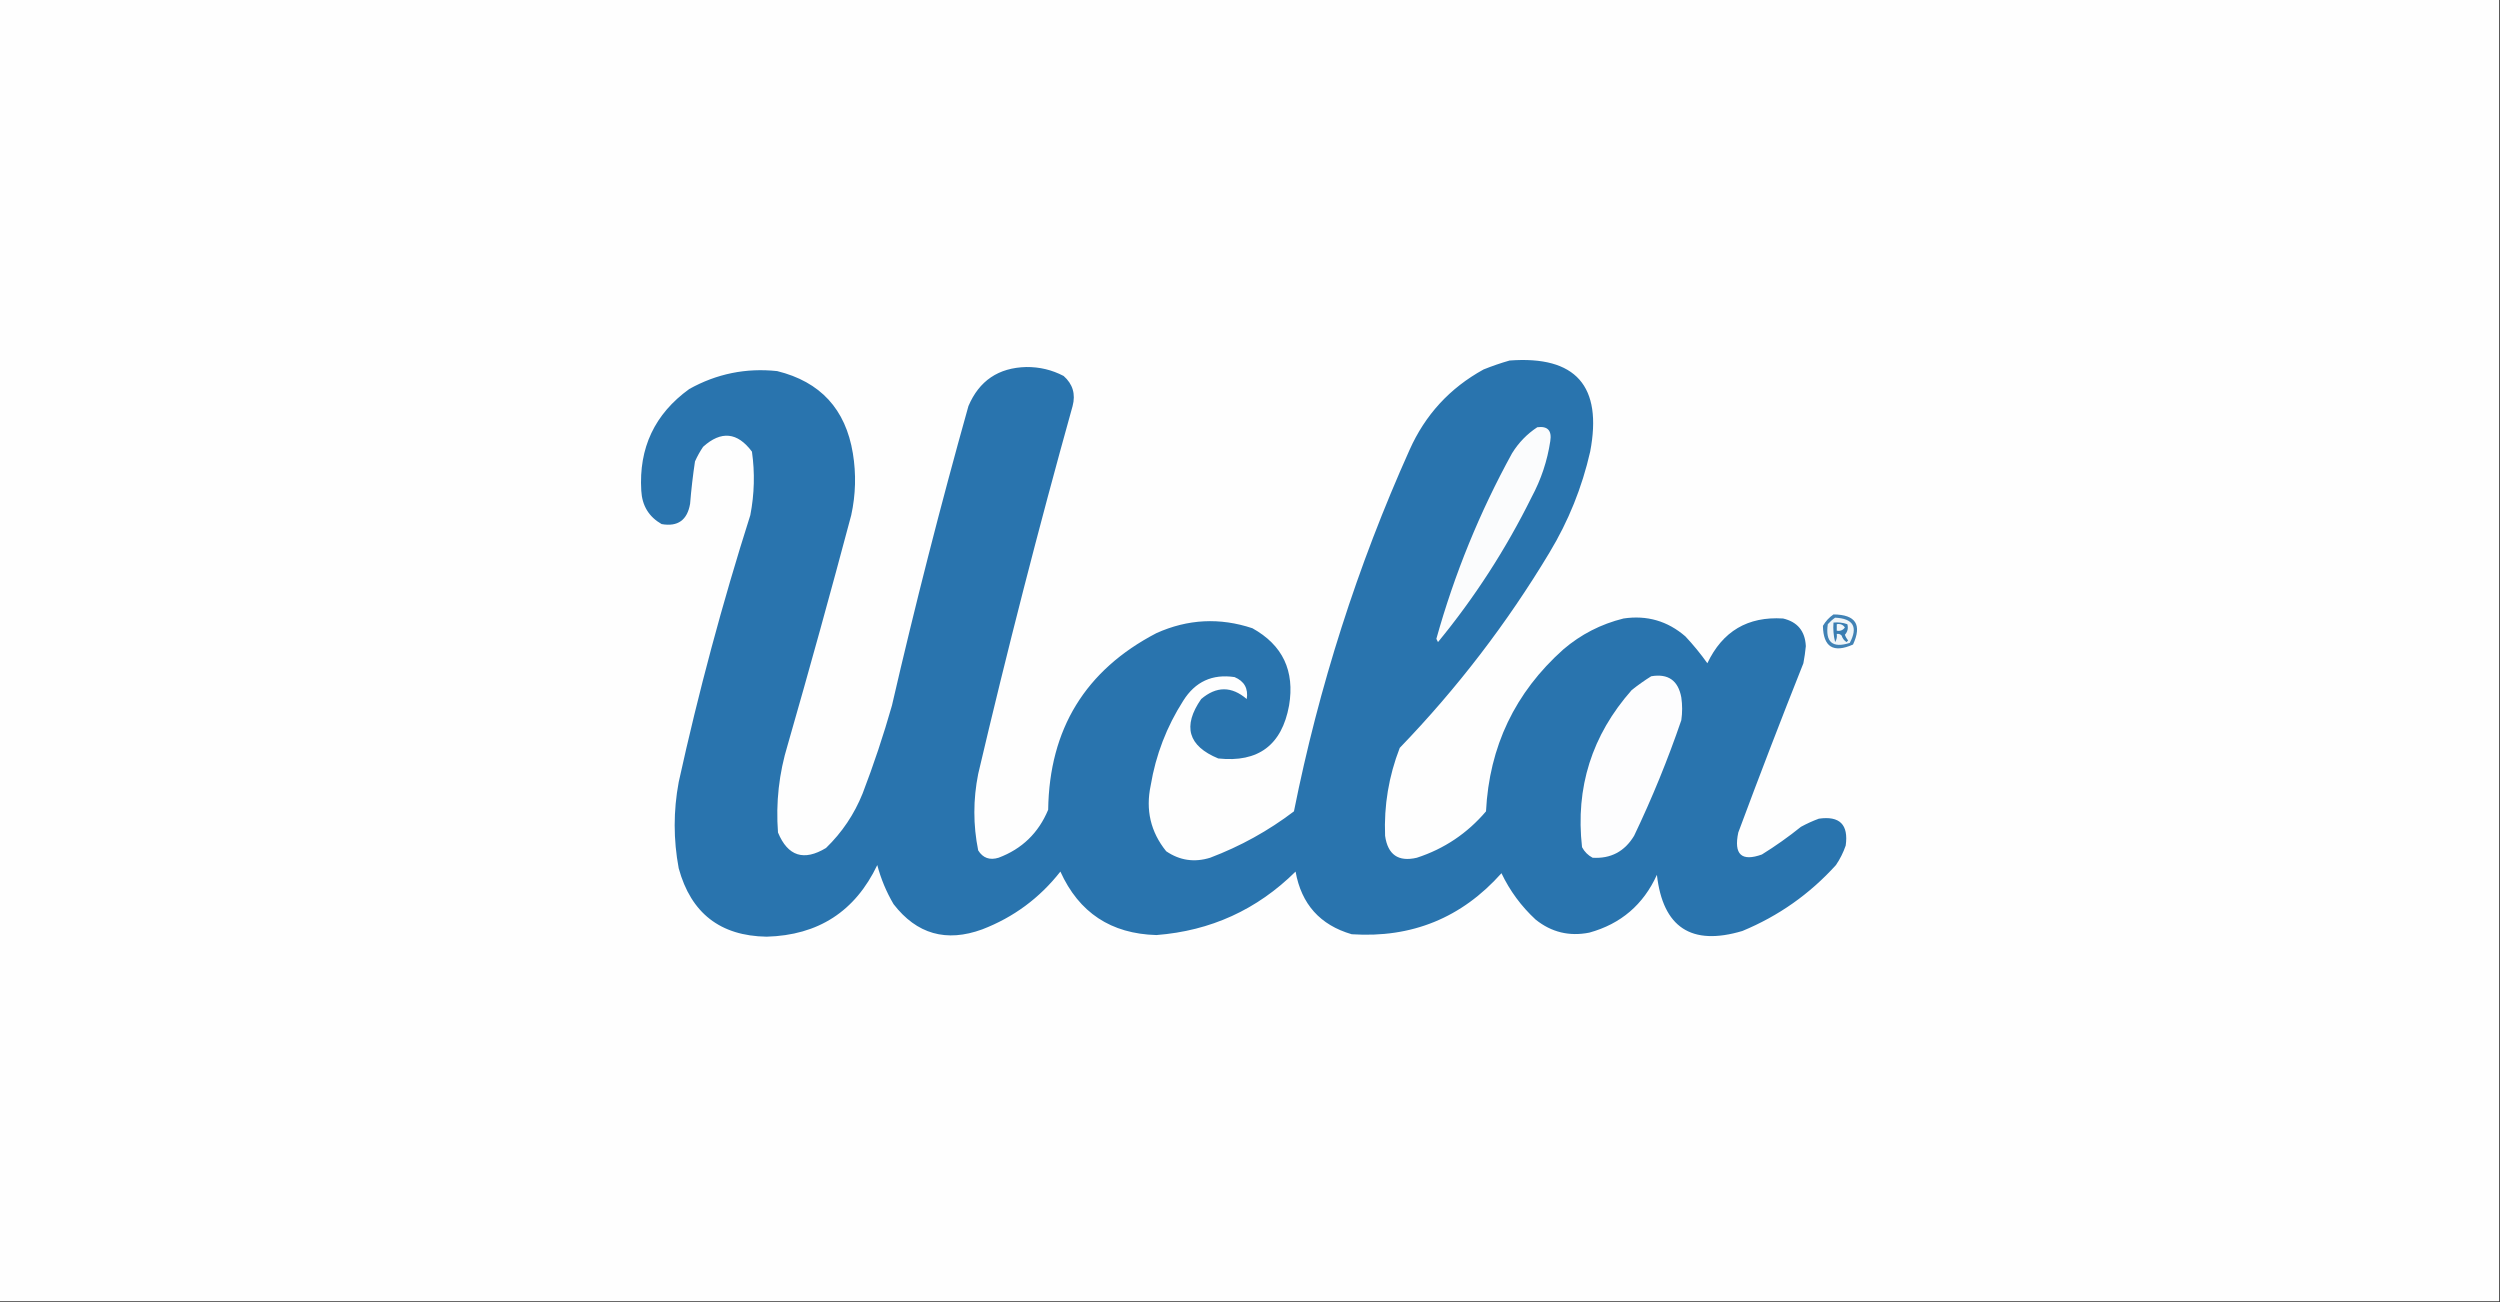 <?xml version="1.0" encoding="UTF-8"?>
<!DOCTYPE svg PUBLIC "-//W3C//DTD SVG 1.1//EN" "http://www.w3.org/Graphics/SVG/1.1/DTD/svg11.dtd">
<svg xmlns="http://www.w3.org/2000/svg" version="1.1" width="1536px" height="800px" style="shape-rendering:geometricPrecision; text-rendering:geometricPrecision; image-rendering:optimizeQuality; fill-rule:evenodd; clip-rule:evenodd" xmlns:xlink="http://www.w3.org/1999/xlink">
<rect width="100%" height="100%" fill="#333333" stroke="none"/>
<g><path style="opacity:1" fill="#fefefe" d="M -0.5,-0.5 C 511.5,-0.5 1023.5,-0.5 1535.5,-0.5C 1535.5,266.167 1535.5,532.833 1535.5,799.5C 1023.5,799.5 511.5,799.5 -0.5,799.5C -0.5,532.833 -0.5,266.167 -0.5,-0.5 Z"/></g>
<g><path style="opacity:1" fill="#2974ae" d="M 927.5,221.5 C 968.191,218.475 984.691,237.142 977,277.5C 971.987,299.524 963.653,320.191 952,339.5C 925.931,382.918 895.264,422.918 860,459.5C 853.259,476.873 850.259,494.873 851,513.5C 852.645,525.158 859.145,529.658 870.5,527C 887.322,521.52 901.489,512.02 913,498.5C 915.002,458.665 930.835,425.498 960.5,399C 971.288,389.772 983.622,383.439 997.5,380C 1011.88,377.864 1024.55,381.53 1035.5,391C 1040.38,396.209 1044.88,401.709 1049,407.5C 1058.33,387.829 1073.83,378.662 1095.5,380C 1104.39,382.086 1109.06,387.752 1109.5,397C 1109.16,400.523 1108.66,404.023 1108,407.5C 1094.27,442.01 1080.94,476.677 1068,511.5C 1065.15,524.994 1069.98,529.494 1082.5,525C 1090.85,519.825 1098.85,514.158 1106.5,508C 1110.05,506.059 1113.71,504.393 1117.5,503C 1130.31,501.146 1135.81,506.646 1134,519.5C 1132.53,523.779 1130.53,527.779 1128,531.5C 1111.87,549.316 1092.7,562.816 1070.5,572C 1039.19,581.341 1021.69,569.841 1018,537.5C 1009.69,555.813 995.856,567.646 976.5,573C 964.204,575.453 953.204,572.786 943.5,565C 934.669,556.834 927.669,547.334 922.5,536.5C 898.056,563.934 867.389,576.434 830.5,574C 811.077,568.352 799.577,555.518 796,535.5C 772.336,558.913 743.836,571.913 710.5,574.5C 682.582,573.724 662.915,560.724 651.5,535.5C 638.742,551.763 622.742,563.597 603.5,571C 581.402,579.105 563.236,573.938 549,555.5C 544.557,547.949 541.223,539.949 539,531.5C 525.407,559.975 502.741,574.642 471,575.5C 442.535,575.042 424.535,561.042 417,533.5C 413.694,515.838 413.694,498.171 417,480.5C 429.167,425.167 443.833,370.5 461,316.5C 463.51,303.506 463.843,290.506 462,277.5C 453.085,265.512 443.085,264.512 432,274.5C 430.08,277.339 428.413,280.339 427,283.5C 425.701,292.126 424.701,300.793 424,309.5C 422.267,319.582 416.434,323.748 406.5,322C 398.671,317.526 394.504,310.692 394,301.5C 392.412,275.18 402.245,254.347 423.5,239C 440.339,229.623 458.339,225.957 477.5,228C 504.045,234.549 519.545,251.382 524,278.5C 526.085,291.221 525.752,303.888 523,316.5C 510.465,363.641 497.465,410.641 484,457.5C 478.607,475.128 476.607,493.128 478,511.5C 484.039,526.068 493.873,529.235 507.5,521C 517.354,511.472 524.854,500.305 530,487.5C 536.798,469.773 542.798,451.773 548,433.5C 562.232,371.802 577.899,310.469 595,249.5C 601.609,233.934 613.443,225.934 630.5,225.5C 638.687,225.416 646.353,227.249 653.5,231C 659.115,235.968 660.948,242.135 659,249.5C 638.106,324.407 618.773,399.74 601,475.5C 597.86,491.229 597.86,506.896 601,522.5C 603.897,527.155 608.063,528.655 613.5,527C 627.886,521.615 638.053,511.781 644,497.5C 644.698,447.898 666.865,411.731 710.5,389C 729.795,380.319 749.461,379.319 769.5,386C 788.084,396.342 795.584,412.175 792,433.5C 787.572,457.799 773.072,468.632 748.5,466C 729.934,458.331 726.434,446.165 738,429.5C 747.373,421.506 756.707,421.506 766,429.5C 767.018,423.035 764.518,418.535 758.5,416C 744.854,413.975 734.354,418.808 727,430.5C 716.781,446.493 710.114,463.827 707,482.5C 703.778,497.646 706.945,511.146 716.5,523C 724.786,528.667 733.786,530 743.5,527C 762.132,519.939 779.299,510.439 795,498.5C 810.343,421.781 834.009,347.781 866,276.5C 875.613,254.887 890.78,238.387 911.5,227C 916.851,224.846 922.184,223.013 927.5,221.5 Z"/></g>
<g><path style="opacity:1" fill="#fbfcfd" d="M 944.5,262.5 C 950.855,261.659 953.522,264.492 952.5,271C 950.672,283.152 946.838,294.652 941,305.5C 925.182,337.454 906.016,367.12 883.5,394.5C 883.167,393.833 882.833,393.167 882.5,392.5C 893.603,352.686 909.103,314.686 929,278.5C 933.026,271.975 938.193,266.642 944.5,262.5 Z"/></g>
<g><path style="opacity:1" fill="#4182b5" d="M 1126.5,377.5 C 1140.14,377.621 1144.14,383.787 1138.5,396C 1126.41,401.38 1120.24,397.547 1120,384.5C 1121.69,381.642 1123.86,379.309 1126.5,377.5 Z"/></g>
<g><path style="opacity:1" fill="#f0f5f8" d="M 1127.5,379.5 C 1138.68,380.042 1141.68,385.209 1136.5,395C 1125.9,398.405 1121.4,394.571 1123,383.5C 1124.4,381.93 1125.9,380.596 1127.5,379.5 Z"/></g>
<g><path style="opacity:1" fill="#397db2" d="M 1126.5,382.5 C 1129.45,382.223 1132.28,382.556 1135,383.5C 1135.68,385.938 1135.18,388.105 1133.5,390C 1133.95,391.285 1134.62,392.452 1135.5,393.5C 1135.17,393.833 1134.83,394.167 1134.5,394.5C 1133.03,393.564 1132.03,392.23 1131.5,390.5C 1130.68,389.614 1129.68,389.281 1128.5,389.5C 1128.79,391.288 1128.45,392.955 1127.5,394.5C 1126.51,390.555 1126.18,386.555 1126.5,382.5 Z"/></g>
<g><path style="opacity:1" fill="#f1f6f9" d="M 1128.5,383.5 C 1130.66,383.116 1132.33,383.783 1133.5,385.5C 1132.33,387.217 1130.66,387.884 1128.5,387.5C 1128.5,386.167 1128.5,384.833 1128.5,383.5 Z"/></g>
<g><path style="opacity:1" fill="#fdfdfe" d="M 1014.5,415.5 C 1024.9,413.725 1031.07,418.058 1033,428.5C 1033.67,433.167 1033.67,437.833 1033,442.5C 1024.7,466.765 1015.03,490.432 1004,513.5C 998.172,523.163 989.672,527.663 978.5,527C 975.667,525.5 973.5,523.333 972,520.5C 967.875,483.873 978.041,451.707 1002.5,424C 1006.39,420.899 1010.39,418.066 1014.5,415.5 Z"/></g>
</svg>
